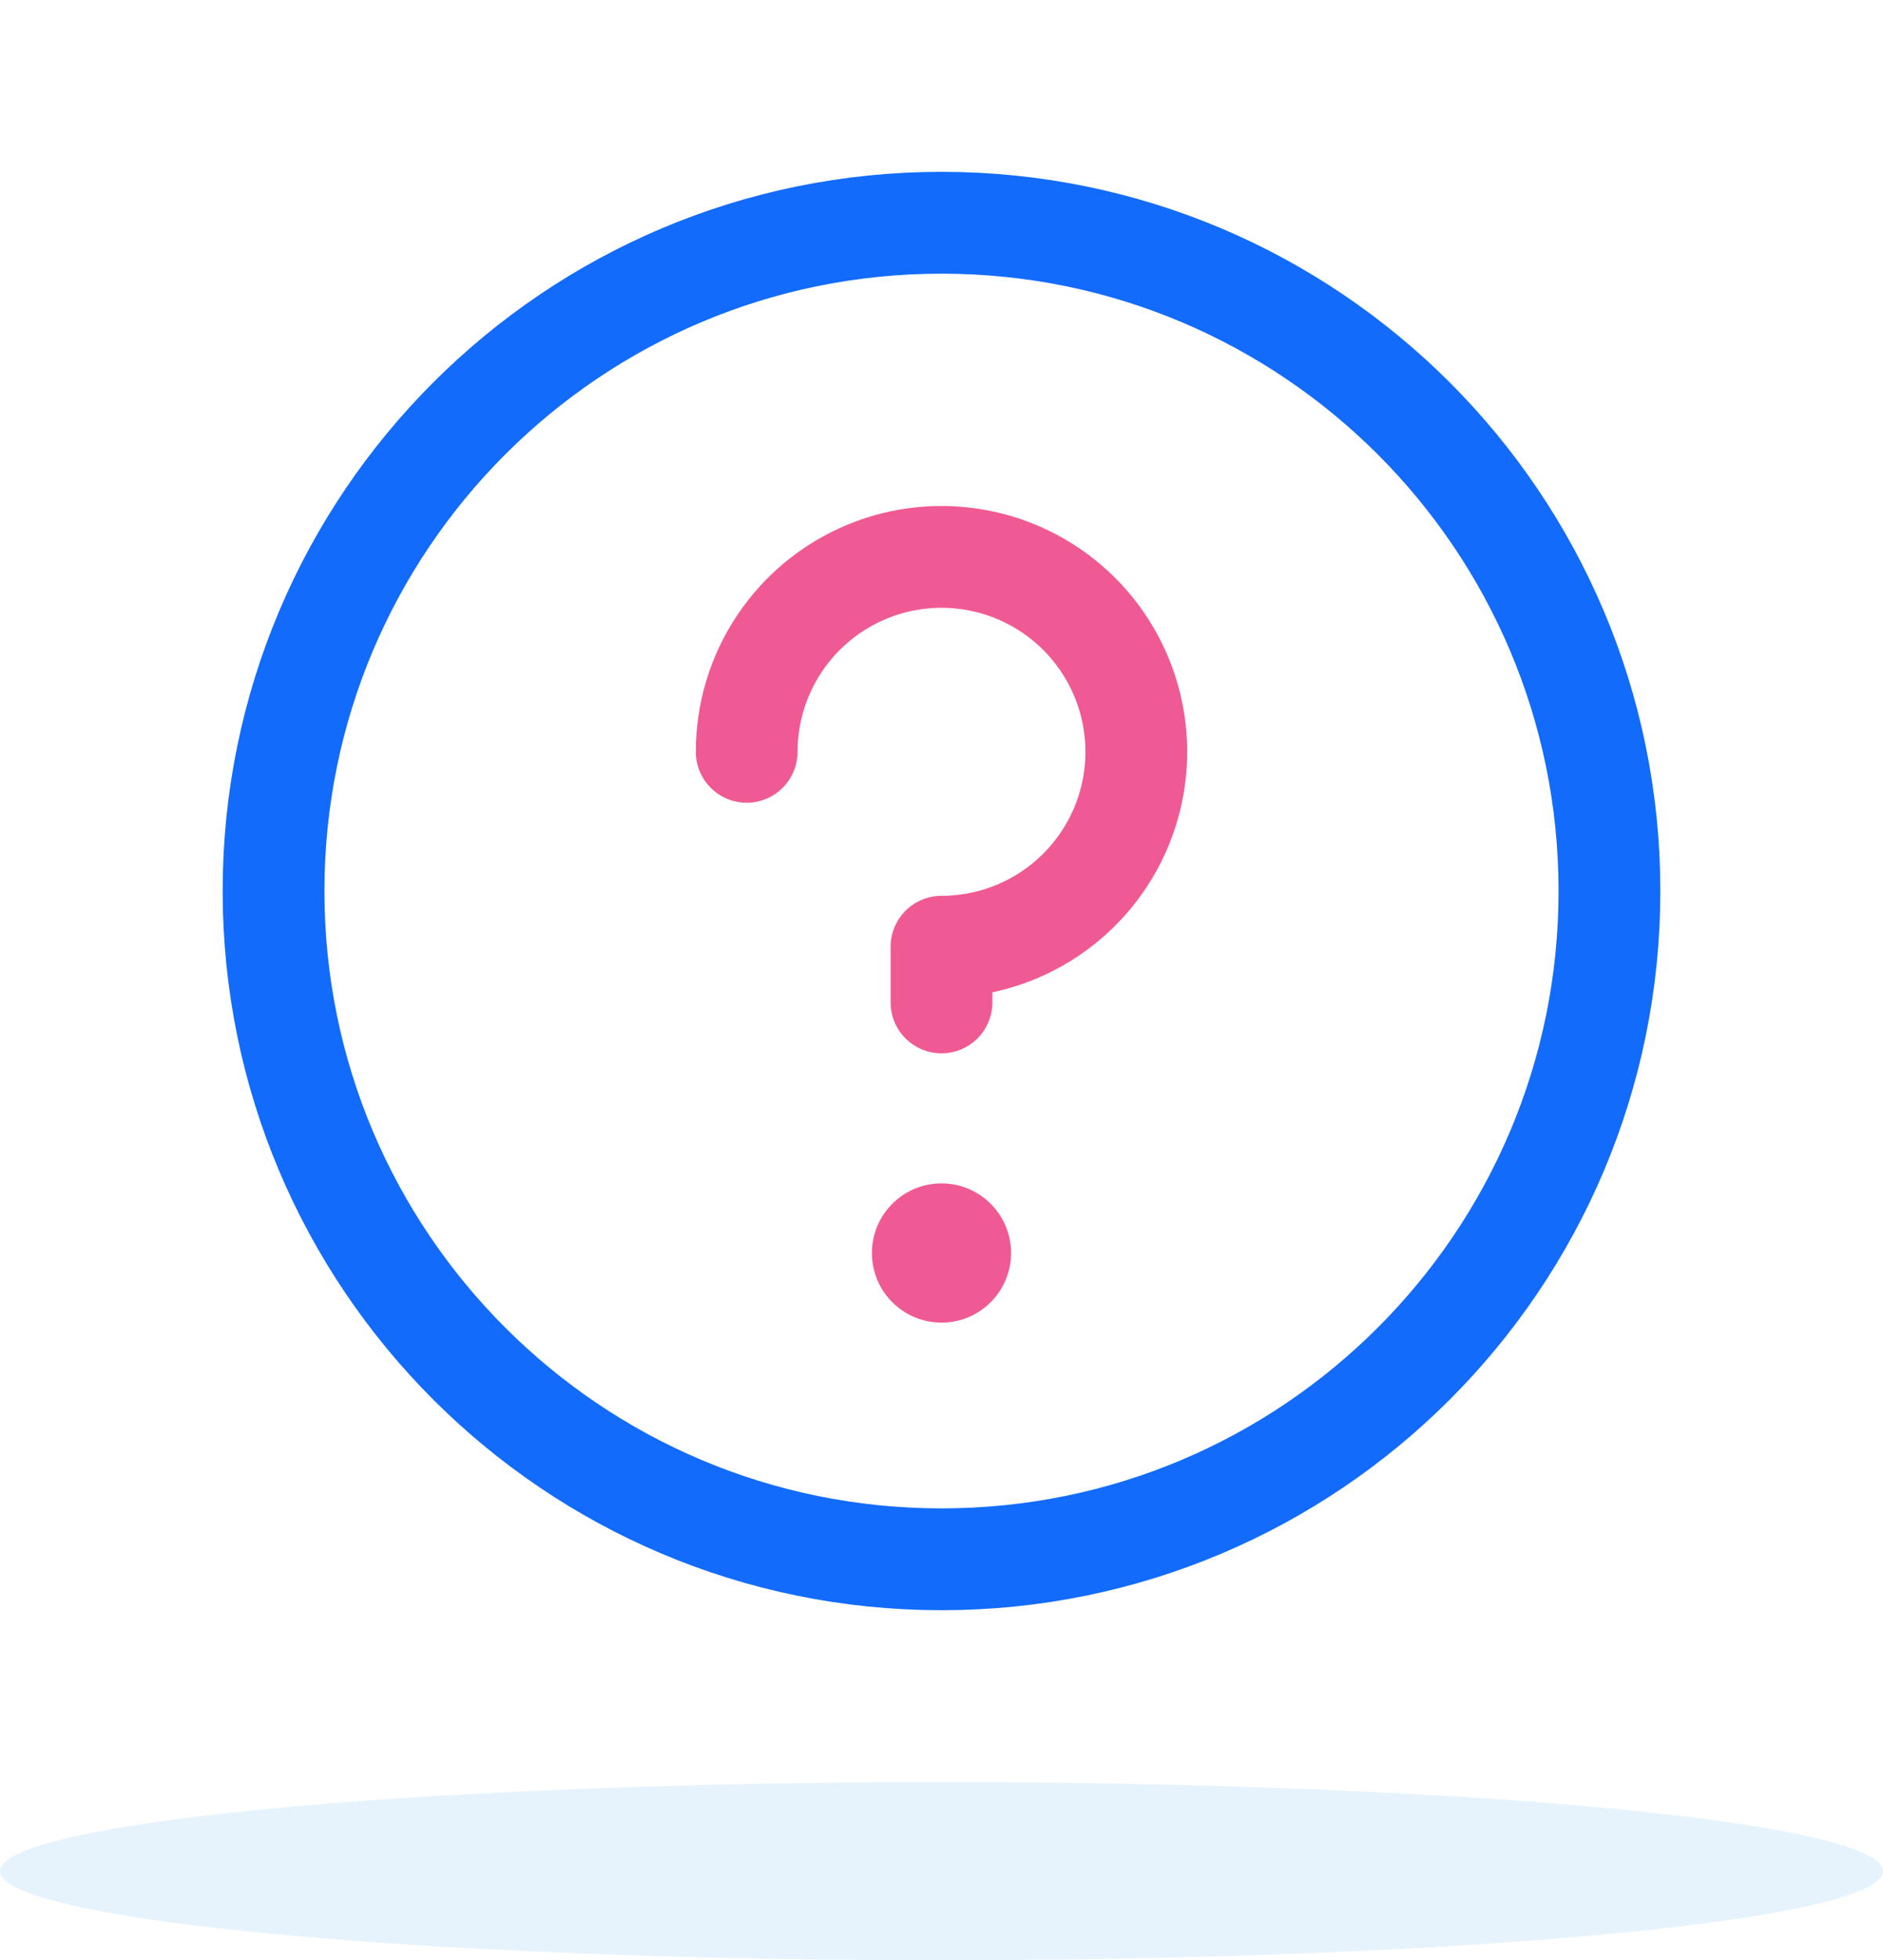 <svg width="74" height="77" viewBox="0 0 74 77" fill="none" xmlns="http://www.w3.org/2000/svg">
<ellipse cx="37" cy="73.5" rx="37" ry="3.5" fill="#1185E0" fill-opacity="0.1"/>
<path d="M37 61.25C51.498 61.25 63.25 49.498 63.25 35C63.25 20.503 51.498 8.75 37 8.75C22.503 8.75 10.75 20.503 10.75 35C10.75 49.498 22.503 61.25 37 61.25Z" stroke="#126BFB" stroke-width="4" stroke-linecap="round" stroke-linejoin="round"/>
<path d="M37 51.953C38.51 51.953 39.734 50.729 39.734 49.219C39.734 47.709 38.51 46.484 37 46.484C35.49 46.484 34.266 47.709 34.266 49.219C34.266 50.729 35.49 51.953 37 51.953Z" fill="#F05A94"/>
<path d="M37 39.375V37.188C38.514 37.188 39.995 36.739 41.254 35.897C42.513 35.056 43.494 33.86 44.074 32.461C44.653 31.062 44.805 29.523 44.509 28.038C44.214 26.552 43.484 25.188 42.414 24.117C41.343 23.047 39.979 22.317 38.494 22.022C37.008 21.727 35.469 21.878 34.07 22.458C32.671 23.037 31.475 24.019 30.634 25.278C29.793 26.537 29.344 28.017 29.344 29.531" stroke="#F05A94" stroke-width="4" stroke-linecap="round" stroke-linejoin="round"/>
</svg>
